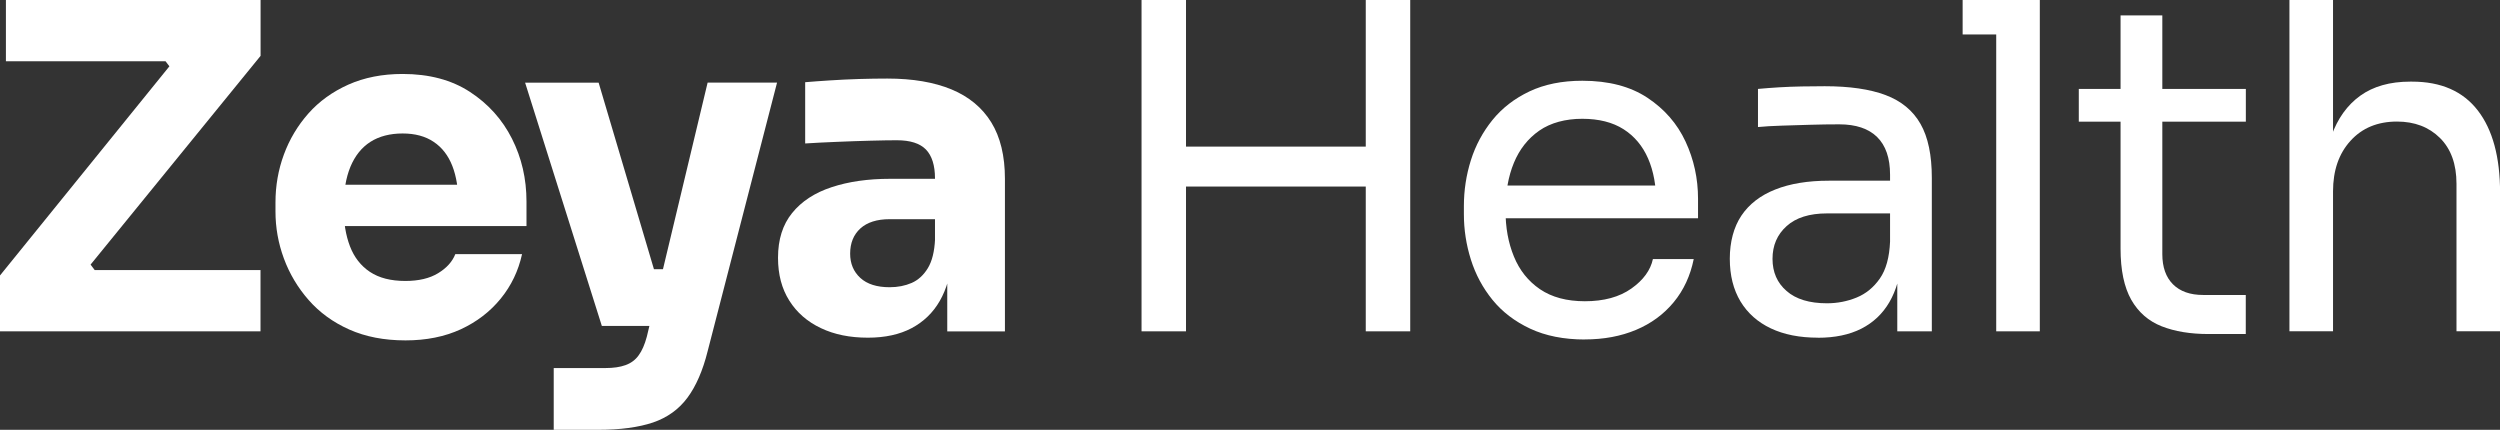 <?xml version="1.0" encoding="UTF-8"?><svg id="Layer_2" xmlns="http://www.w3.org/2000/svg" viewBox="0 0 342.41 58.87"><rect x="0" y="0" width="342.41" height="58.87" fill="#333333" stroke="none"/><defs><style>.cls-1{fill:#fff;}</style></defs><g id="Layer_1-2"><path class="cls-1" d="M0,45.38v-7.65L23.56,8.64l.25,1.24-1.99-2.61,1.31,1.12H.81V0h34.88v7.65l-23.69,29.09-.25-1.37,2.11,2.8-1.49-1.18h23.31v8.39H0Z"/><path class="cls-1" d="M55.51,46.62c-2.9,0-5.46-.5-7.68-1.49-2.22-.99-4.07-2.34-5.56-4.04s-2.62-3.6-3.39-5.69-1.15-4.24-1.15-6.43v-1.24c0-2.28.38-4.47,1.15-6.56s1.89-3.97,3.36-5.63c1.47-1.66,3.29-2.97,5.47-3.95,2.18-.97,4.65-1.46,7.43-1.46,3.65,0,6.72.82,9.23,2.46,2.51,1.64,4.42,3.77,5.75,6.4,1.33,2.63,1.99,5.5,1.99,8.61v3.36h-30.15v-5.66h24.12l-3.29,2.67c0-2.07-.28-3.82-.84-5.25-.56-1.43-1.41-2.53-2.55-3.29-1.14-.77-2.56-1.15-4.26-1.15s-3.21.38-4.41,1.15c-1.2.77-2.11,1.91-2.74,3.42-.62,1.51-.93,3.37-.93,5.56,0,2.03.29,3.8.87,5.32.58,1.51,1.49,2.68,2.74,3.51s2.86,1.24,4.85,1.24c1.82,0,3.32-.35,4.48-1.06,1.16-.7,1.95-1.58,2.36-2.61h9.14c-.5,2.28-1.47,4.31-2.92,6.09-1.45,1.78-3.27,3.18-5.47,4.2-2.2,1.01-4.72,1.52-7.58,1.52Z"/><path class="cls-1" d="M82.43,44.64l-10.51-33.32h10.07l9.88,33.32h-9.45ZM75.84,58.87v-8.46h7.09c1.08,0,1.99-.13,2.74-.4.75-.27,1.35-.71,1.8-1.34.46-.62.83-1.47,1.12-2.55l8.33-34.81h9.51l-9.51,36.8c-.66,2.65-1.59,4.78-2.77,6.37-1.18,1.59-2.76,2.72-4.72,3.39-1.97.66-4.47,1-7.49,1h-6.09ZM86.54,44.64v-7.77h7.21v7.77h-7.21Z"/><path class="cls-1" d="M118.86,46.25c-2.45,0-4.59-.43-6.43-1.31-1.84-.87-3.29-2.12-4.32-3.76-1.04-1.64-1.55-3.59-1.55-5.88,0-2.49.64-4.53,1.93-6.12,1.28-1.59,3.09-2.78,5.41-3.54,2.32-.77,4.99-1.15,8.02-1.15h7.27v5.53h-7.34c-1.74,0-3.08.43-4.01,1.27-.93.85-1.4,2-1.4,3.45,0,1.37.47,2.48,1.4,3.33.93.85,2.27,1.27,4.01,1.27,1.12,0,2.12-.2,3.02-.59.89-.39,1.63-1.07,2.21-2.02.58-.95.91-2.28.99-3.98l2.36,2.49c-.21,2.36-.78,4.35-1.71,5.97-.93,1.62-2.22,2.86-3.85,3.73-1.64.87-3.64,1.31-6,1.31ZM129.74,45.38v-10.07h-1.68v-10.88c0-1.78-.42-3.1-1.24-3.95-.83-.85-2.16-1.27-3.98-1.27-.91,0-2.11.02-3.61.06-1.49.04-3.04.09-4.63.16-1.6.06-3.04.14-4.32.22v-8.39c.99-.08,2.13-.17,3.42-.25,1.28-.08,2.61-.15,3.98-.19,1.37-.04,2.65-.06,3.85-.06,3.48,0,6.41.5,8.8,1.49,2.38.99,4.2,2.5,5.44,4.51,1.24,2.01,1.87,4.59,1.87,7.74v20.89h-7.9Z"/><path class="cls-1" d="M156.35,45.38V0h6.09v45.38h-6.09ZM161.2,25.55v-5.47h27.1v5.47h-27.1ZM187.06,45.38V0h6.09v45.38h-6.09Z"/><path class="cls-1" d="M217.09,46.5c-2.9,0-5.41-.5-7.52-1.49-2.11-.99-3.83-2.31-5.16-3.95-1.33-1.64-2.31-3.47-2.95-5.5-.64-2.03-.96-4.1-.96-6.22v-1.12c0-2.15.32-4.25.96-6.28.64-2.03,1.63-3.86,2.95-5.5,1.33-1.64,3.01-2.94,5.07-3.92,2.05-.97,4.46-1.46,7.24-1.46,3.61,0,6.58.78,8.92,2.33,2.34,1.55,4.08,3.55,5.22,6,1.14,2.45,1.71,5.06,1.71,7.83v2.67h-29.47v-4.48h25.12l-1.37,2.42c0-2.36-.37-4.4-1.12-6.12s-1.87-3.06-3.36-4.01c-1.49-.95-3.38-1.43-5.66-1.43s-4.32.54-5.88,1.62c-1.55,1.08-2.71,2.55-3.48,4.41-.77,1.86-1.15,4.02-1.15,6.46s.38,4.49,1.15,6.37c.77,1.89,1.96,3.38,3.57,4.48,1.62,1.1,3.67,1.65,6.15,1.65,2.61,0,4.73-.58,6.37-1.74,1.64-1.16,2.62-2.51,2.95-4.04h5.59c-.46,2.28-1.37,4.25-2.74,5.91-1.37,1.66-3.09,2.92-5.16,3.79-2.07.87-4.41,1.31-7.03,1.31Z"/><path class="cls-1" d="M248.98,46.25c-2.49,0-4.63-.42-6.43-1.27-1.8-.85-3.19-2.08-4.17-3.7-.97-1.62-1.46-3.56-1.46-5.84s.53-4.33,1.59-5.91c1.06-1.57,2.6-2.77,4.63-3.57,2.03-.81,4.48-1.21,7.34-1.21h9.01v4.48h-9.26c-2.4,0-4.25.58-5.53,1.74-1.29,1.16-1.93,2.65-1.93,4.48s.64,3.29,1.93,4.41c1.28,1.12,3.13,1.68,5.53,1.68,1.41,0,2.76-.26,4.04-.78,1.28-.52,2.35-1.39,3.2-2.61.85-1.22,1.31-2.91,1.4-5.07l1.62,2.36c-.21,2.36-.78,4.34-1.71,5.94-.93,1.6-2.22,2.81-3.85,3.64-1.64.83-3.62,1.24-5.94,1.24ZM259.86,45.38v-9.95h-.99v-11.5c0-2.28-.59-4-1.77-5.16-1.18-1.16-2.91-1.74-5.19-1.74-1.29,0-2.61.02-3.98.06-1.37.04-2.67.08-3.92.12-1.24.04-2.32.1-3.23.19v-5.22c.91-.08,1.88-.16,2.89-.22,1.02-.06,2.06-.1,3.14-.12,1.08-.02,2.11-.03,3.11-.03,3.4,0,6.17.4,8.33,1.21,2.15.81,3.75,2.12,4.79,3.95,1.04,1.82,1.55,4.29,1.55,7.4v21.01h-4.72Z"/><path class="cls-1" d="M268.81,4.72V0h10.57v4.72h-10.57ZM273.41,45.38V0h5.97v45.38h-5.97Z"/><path class="cls-1" d="M284.72,16.66v-4.48h22.88v4.48h-22.88ZM302.5,45.75c-2.49,0-4.63-.35-6.43-1.06s-3.19-1.92-4.17-3.64c-.97-1.72-1.46-4.05-1.46-6.99V2.11h5.72v32.7c0,1.78.49,3.16,1.46,4.13.97.97,2.35,1.46,4.13,1.46h5.84v5.35h-5.1Z"/><path class="cls-1" d="M313.57,45.38V0h5.97v27.1h-1.49c0-3.27.42-6.1,1.27-8.49.85-2.38,2.17-4.22,3.95-5.5,1.78-1.28,4.06-1.93,6.84-1.93h.25c3.98,0,6.98,1.32,9.01,3.95,2.03,2.63,3.05,6.39,3.05,11.28v18.96h-5.97v-20.2c0-2.69-.76-4.79-2.27-6.28-1.51-1.49-3.47-2.24-5.88-2.24-2.65,0-4.78.88-6.37,2.64-1.6,1.76-2.39,4.07-2.39,6.93v19.15h-5.97Z"/></g></svg>